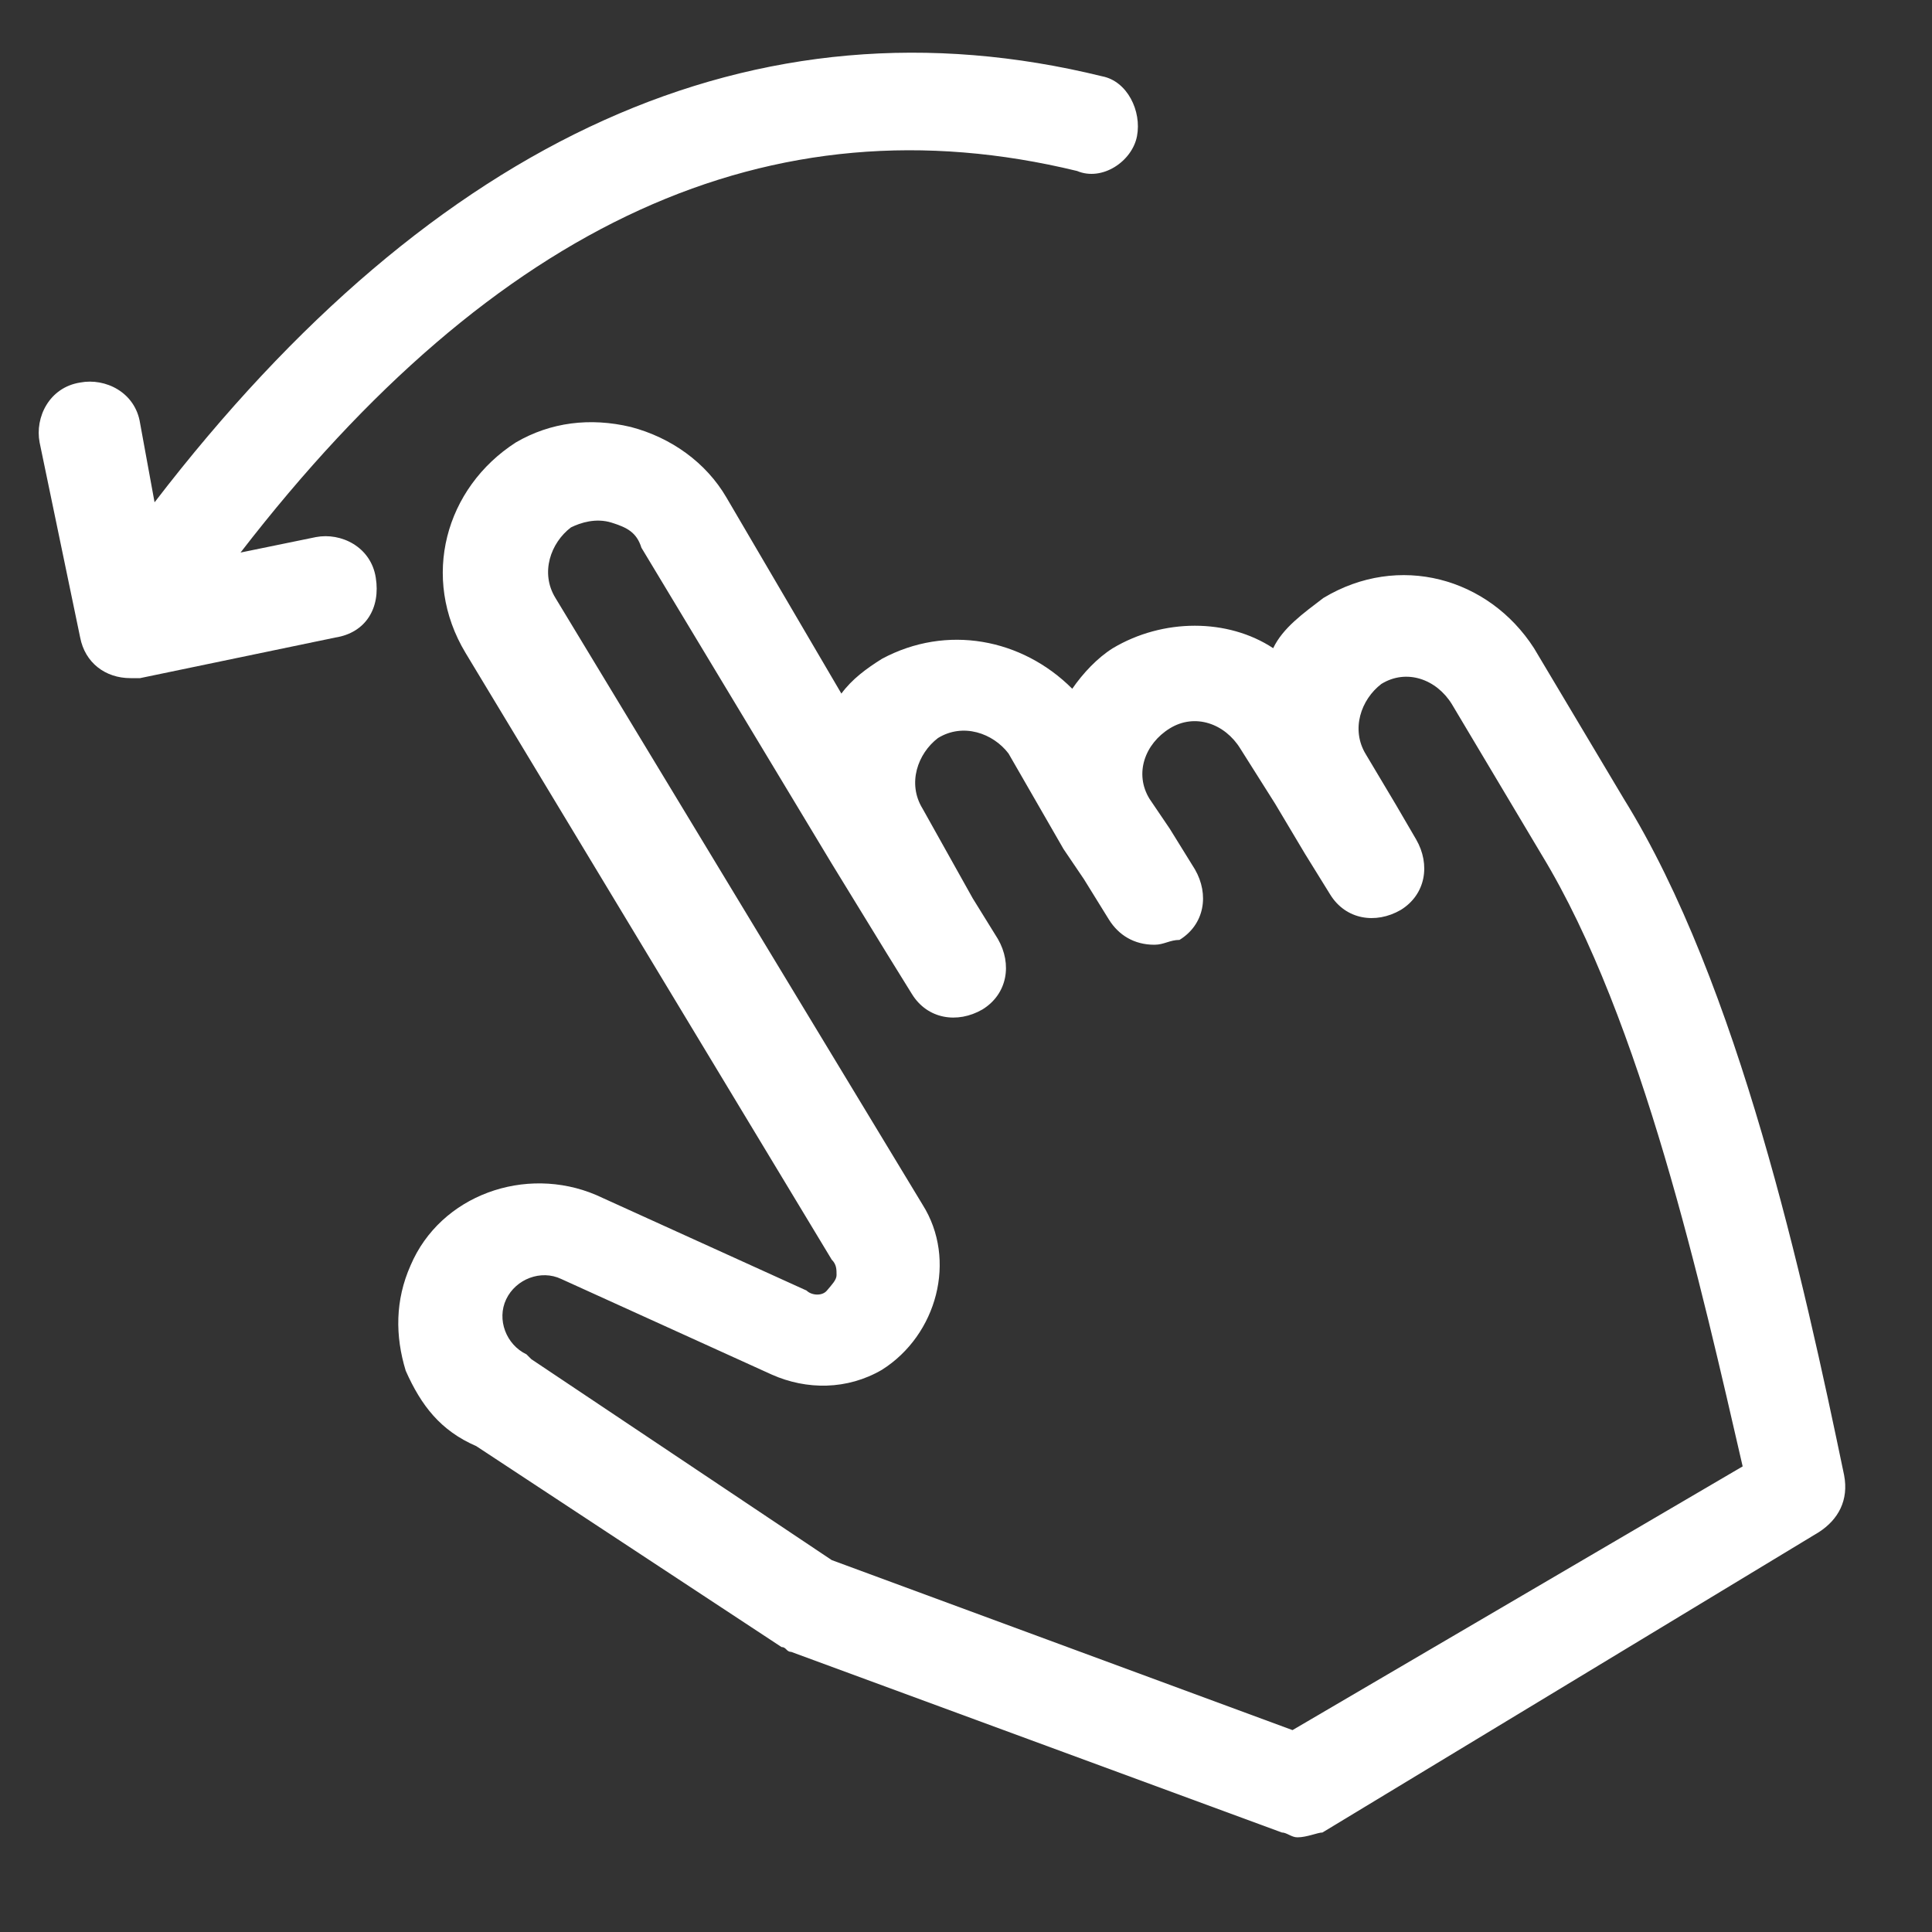 <?xml version="1.0" encoding="utf-8"?>
<!-- Generator: Adobe Illustrator 22.0.1, SVG Export Plug-In . SVG Version: 6.00 Build 0)  -->
<svg version="1.1" id="Capa_1" xmlns="http://www.w3.org/2000/svg" xmlns:xlink="http://www.w3.org/1999/xlink" x="0px" y="0px"
	 viewBox="0 0 200 200" style="enable-background:new 0 0 200 200;" xml:space="preserve">
<rect x="0" y="0" width="200" height="200" fill="#333333" stroke="none"/>
<style type="text/css">
	.st0{fill:#FFFFFF;}
</style>
<g>
	<path class="st0" d="M190.9,152.7c-4.2-20.2-10.9-50.8-22.8-70l-9.3-15.6c-4.7-7.3-14-9.9-21.8-5.2c-2.1,1.6-4.2,3.1-5.2,5.2
		c-4.7-3.1-11.4-3.1-16.6,0c-1.6,1-3.1,2.6-4.2,4.2c-5.2-5.2-13-6.7-19.7-3.1c-1.6,1-3.1,2.1-4.2,3.6L75.2,51.5
		c-2.1-3.6-5.7-6.2-9.9-7.3c-4.2-1-8.3-0.5-11.9,1.6c-7.3,4.7-9.9,14-5.2,21.8l37.9,62.8c0.5,0.5,0.5,1,0.5,1.6c0,0.5-0.5,1-1,1.6
		s-1.6,0.5-2.1,0l-21.8-9.9c-7.3-3.1-16.1,0-19.2,7.3c-1.6,3.6-1.6,7.3-0.5,10.9c1.6,3.6,3.6,6.2,7.3,7.8l31.6,20.8
		c0.5,0,0.5,0.5,1,0.5l50.8,18.7c0.5,0,1,0.5,1.6,0.5c1,0,2.1-0.5,2.6-0.5l51.4-31.1C190.3,157.3,191.4,155.3,190.9,152.7z
		 M133.8,179.1l-47.7-17.6l-31.1-20.8l-0.5-0.5c-2.1-1-3.1-3.6-2.1-5.7c1-2.1,3.6-3.1,5.7-2.1l21.8,9.9c3.6,1.6,7.8,1.6,11.4-0.5
		c5.7-3.6,7.8-11.4,4.2-17.1L57.5,61.9c-1.6-2.6-0.5-5.7,1.6-7.3c1-0.5,2.6-1,4.2-0.5c1.6,0.5,2.6,1,3.1,2.6l19.7,32.7l5.7,9.3
		l2.6,4.2c1.6,2.6,4.7,3.1,7.3,1.6c2.6-1.6,3.1-4.7,1.6-7.3l-2.6-4.2l-5.2-9.3c-1.6-2.6-0.5-5.7,1.6-7.3c2.6-1.6,5.7-0.5,7.3,1.6
		l5.7,9.9l2.1,3.1l2.6,4.2c1,1.6,2.6,2.6,4.7,2.6c1,0,1.6-0.5,2.6-0.5c2.6-1.6,3.1-4.7,1.6-7.3l-2.6-4.2l-2.1-3.1
		c-1.6-2.6-0.5-5.7,2.1-7.3c2.6-1.6,5.7-0.5,7.3,2.1l3.6,5.7l0,0l3.1,5.2l2.6,4.2c1.6,2.6,4.7,3.1,7.3,1.6c2.6-1.6,3.1-4.7,1.6-7.3
		l-2.1-3.6l-3.1-5.2c-1.6-2.6-0.5-5.7,1.6-7.3c2.6-1.6,5.7-0.5,7.3,2.1l9.3,15.6c10.4,17.1,16.6,45.1,20.8,63.3L133.8,179.1z"/>
</g>
<g>
	<path class="st0" d="M117.7,14.1c-0.5,2.6-3.6,4.7-6.2,3.6C79.8,10,51.3,23,24.9,57.2l7.8-1.6c2.6-0.5,5.7,1,6.2,4.2
		c0.5,3.1-1,5.7-4.2,6.2l-20.2,4.2c-0.5,0-0.5,0-1,0c-2.6,0-4.7-1.6-5.2-4.2L4.1,45.8c-0.5-2.6,1-5.7,4.2-6.2c2.6-0.5,5.7,1,6.2,4.2
		L16,52C45.1,14.1,78.3-0.9,114.1,7.9C116.7,8.4,118.2,11.5,117.7,14.1z"/>
</g>
</svg>
